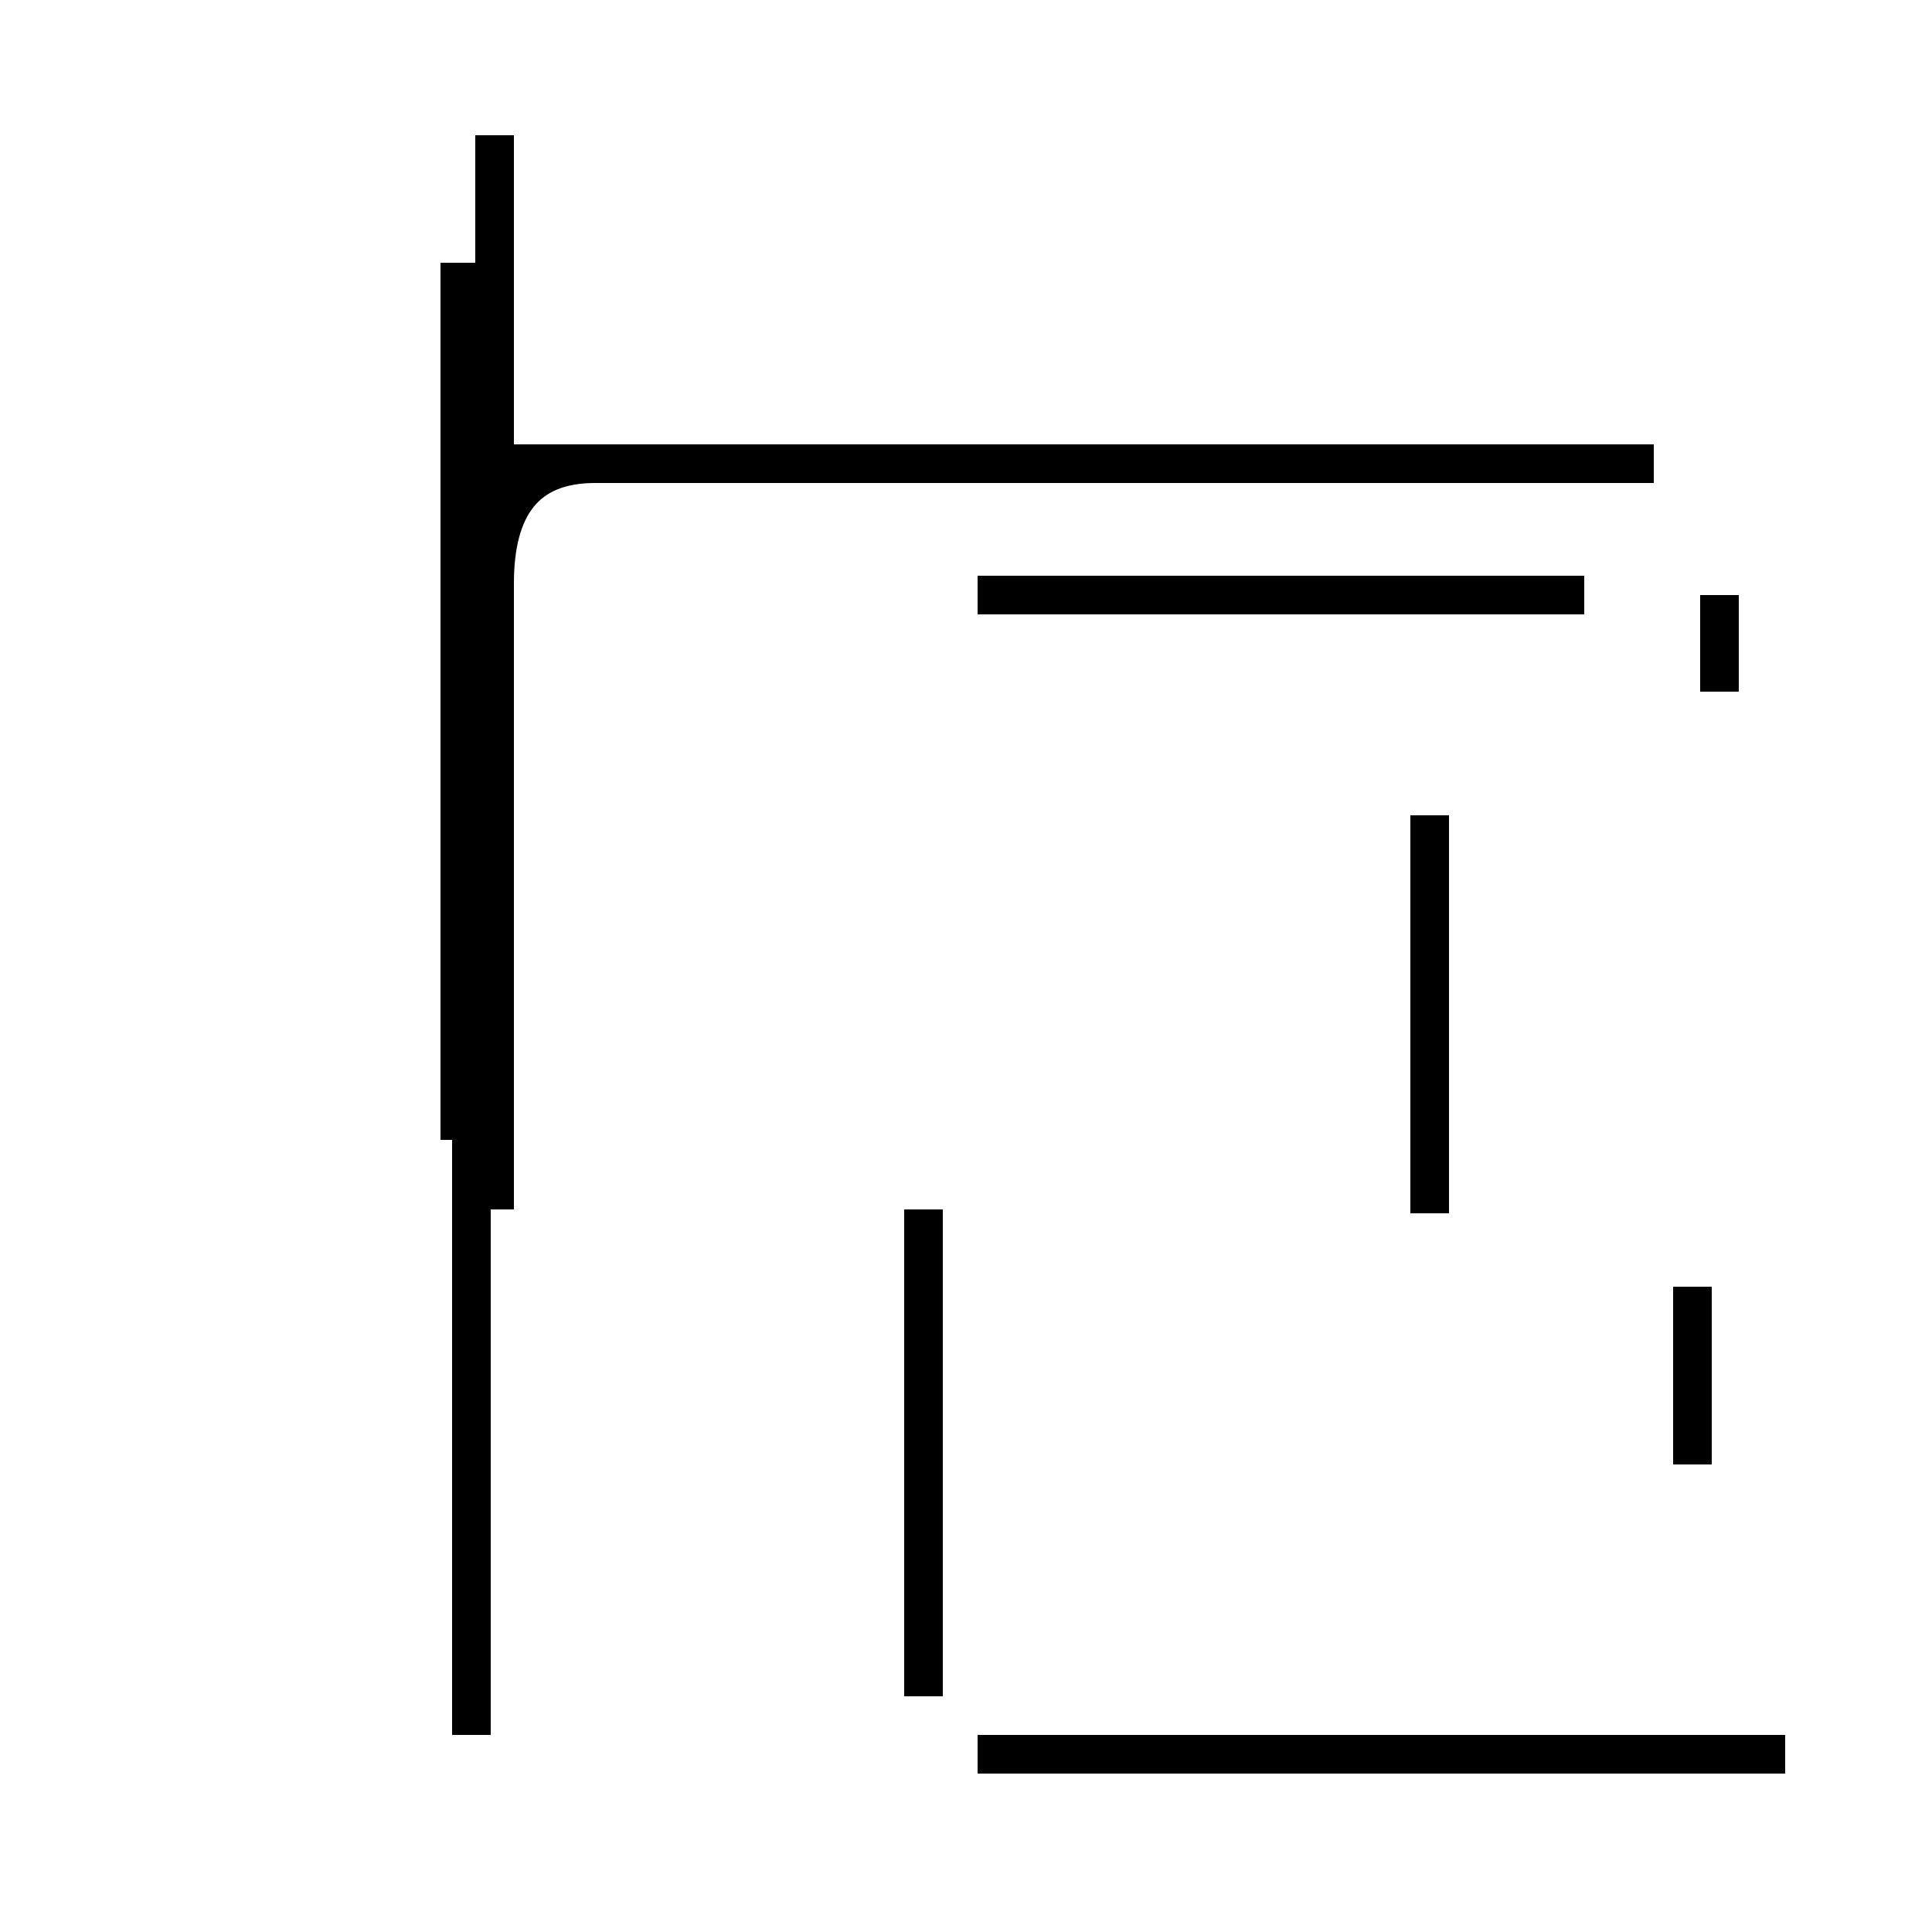 <?xml version='1.0' encoding='utf8'?>
<svg viewBox="0.0 -44.0 50.0 50.0" version="1.1" xmlns="http://www.w3.org/2000/svg">
<rect x="0.0" y="-44.0" width="50.0" height="50.0" fill="#808080" stroke="none"/>
<rect x="-1000" y="-1000" width="2000" height="2000" stroke="white" fill="white"/>
<g style="fill:none; stroke:#000000;  stroke-width:1">
<path d="M 12.2 -0.9 L 12.2 27.9 M 11.9 14.5 L 11.9 37.2 M 12.8 26.1 L 12.8 28.9 C 12.8 30.9 13.6 32.0 15.4 32.0 L 42.8 32.0 L 11.9 32.0 M 12.8 12.7 L 12.8 40.5 M 44.5 26.1 L 44.5 28.6 M 23.9 0.1 L 23.9 12.7 M 46.2 -1.4 L 25.3 -1.4 M 41.0 28.6 L 25.3 28.6 M 43.8 10.7 L 43.8 6.1 M 37.0 22.9 L 37.0 12.6 " transform="scale(1, -1)" />
</g>
</svg>